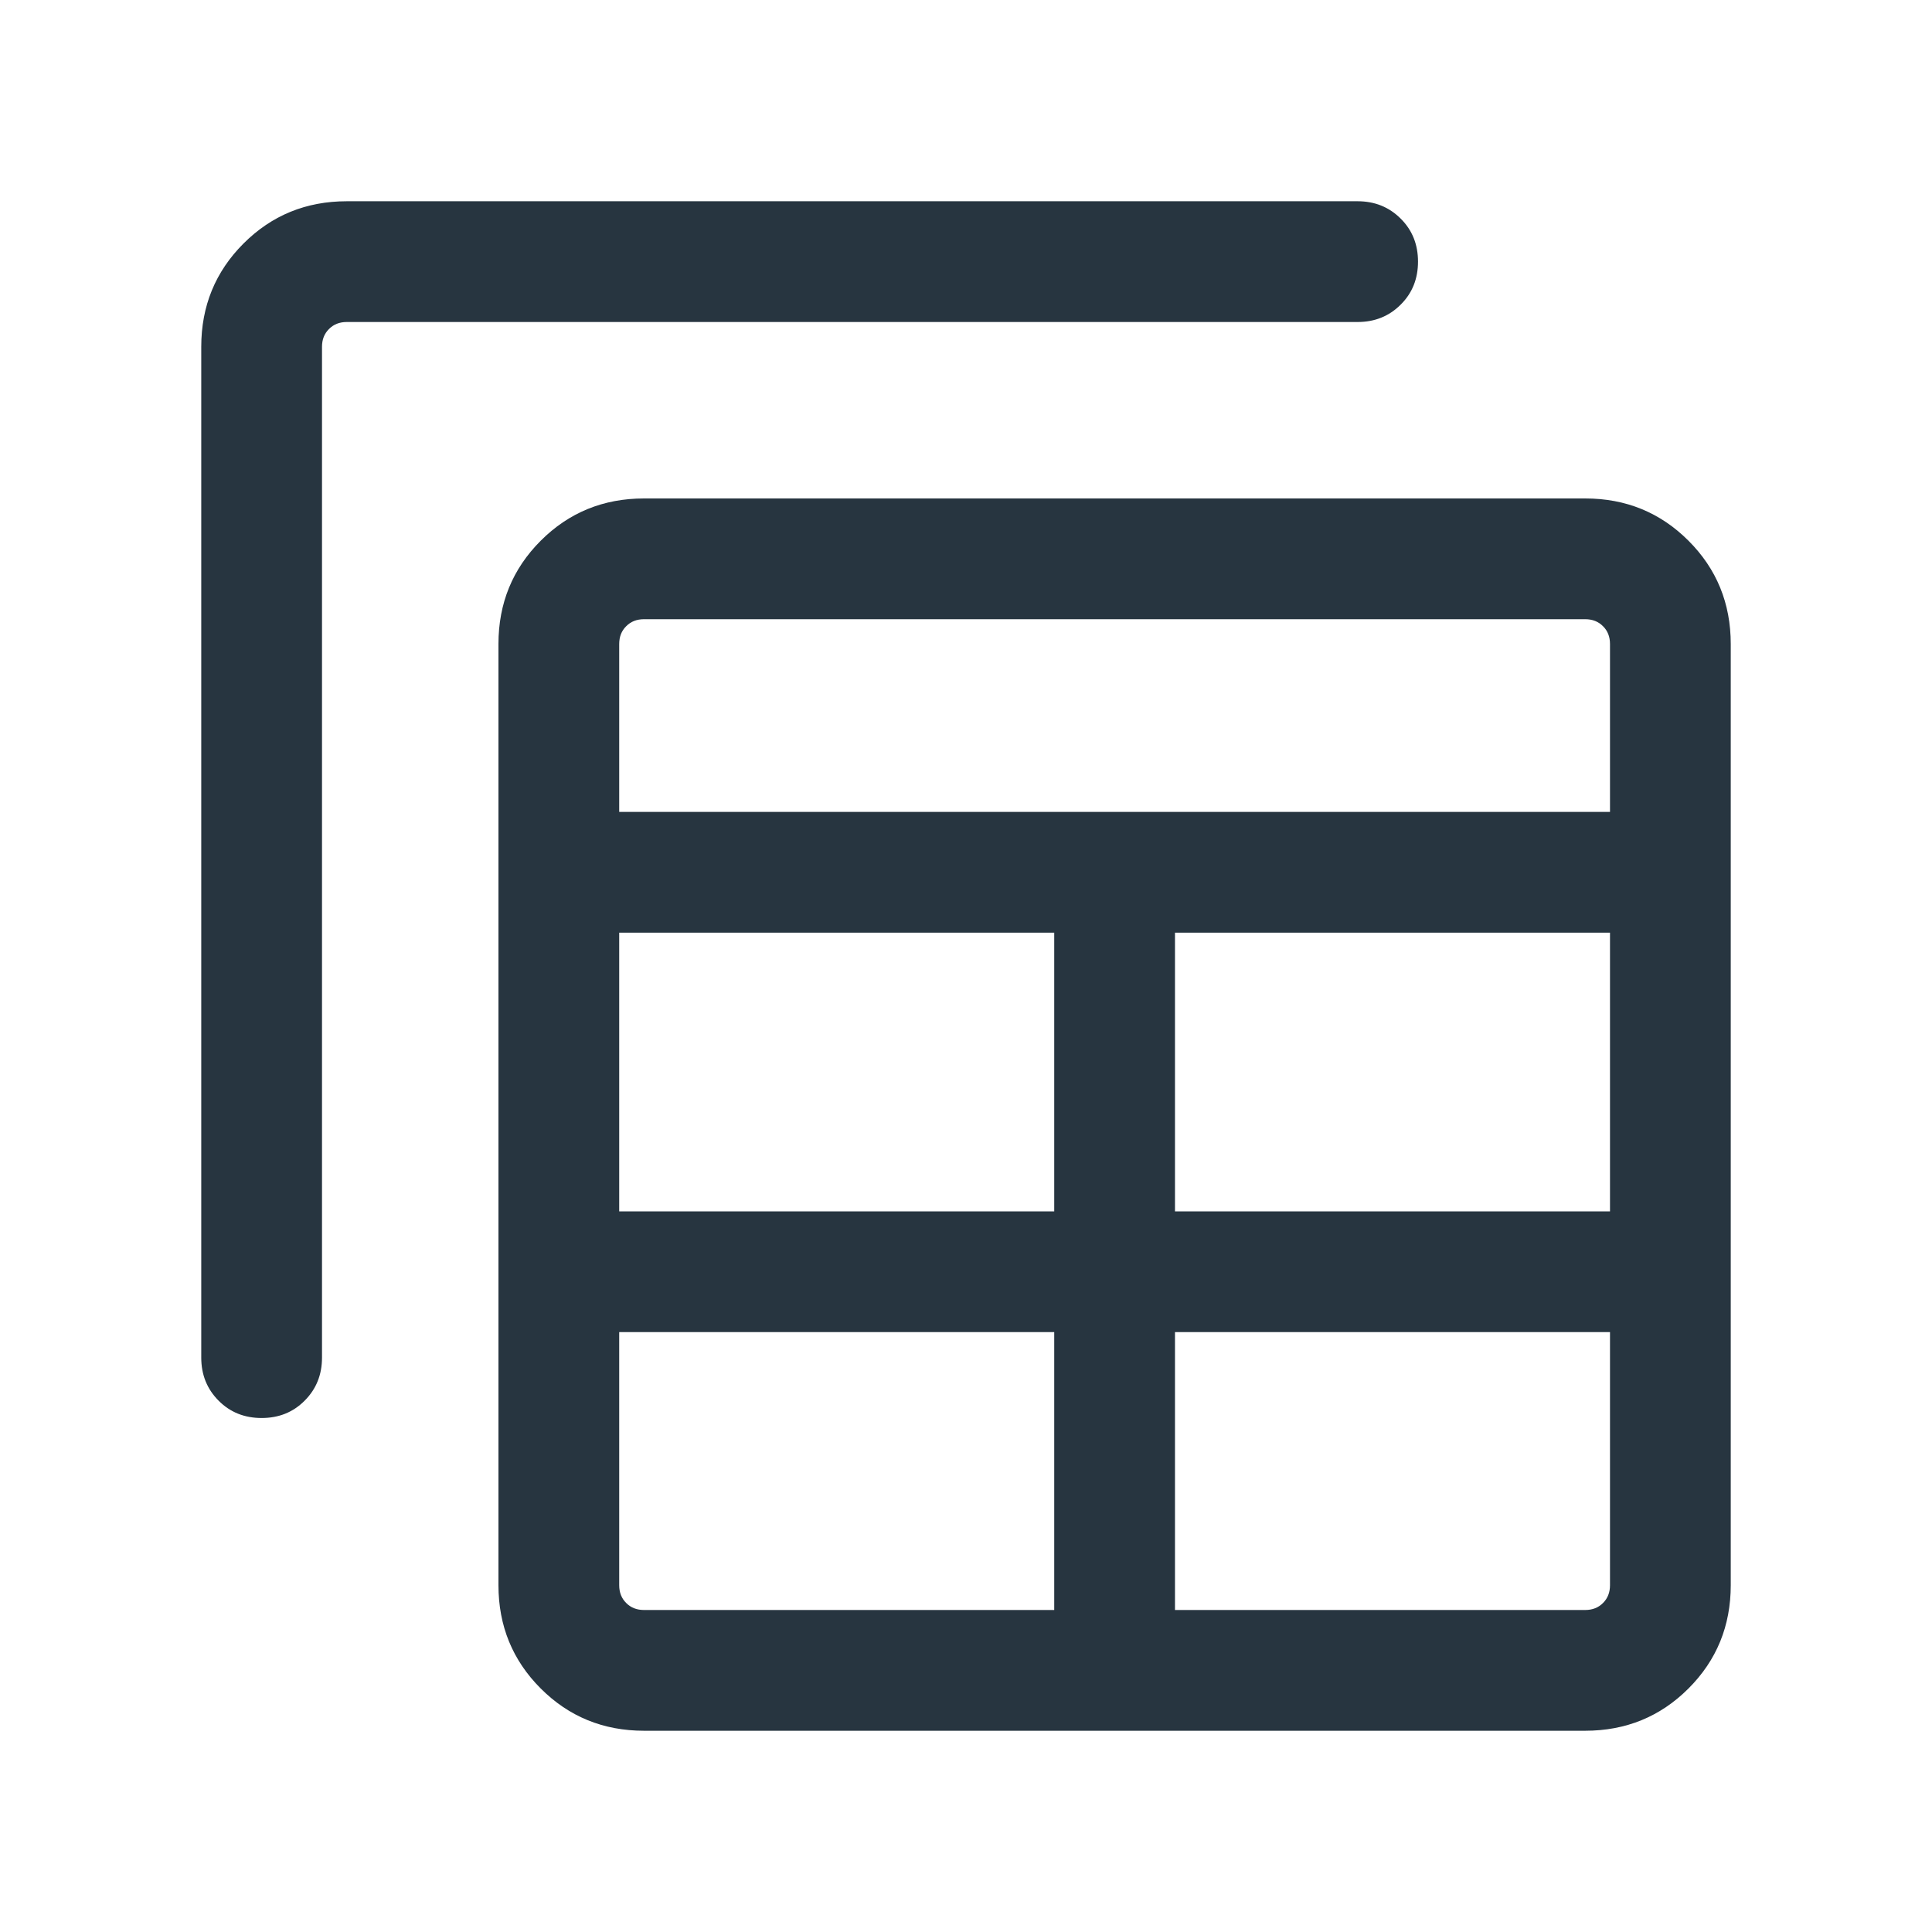 <svg width="24" height="24" viewBox="0 0 24 24" fill="none" xmlns="http://www.w3.org/2000/svg">
<path d="M8 21.5C7.495 21.5 7.067 21.325 6.717 20.975C6.367 20.625 6.192 20.197 6.192 19.692V8C6.192 7.495 6.367 7.067 6.717 6.717C7.067 6.367 7.495 6.192 8 6.192H19.692C20.197 6.192 20.625 6.367 20.975 6.717C21.325 7.067 21.5 7.495 21.5 8V19.692C21.5 20.197 21.325 20.625 20.975 20.975C20.625 21.325 20.197 21.5 19.692 21.5H8ZM8 20H13.096V16.548H7.692V19.692C7.692 19.782 7.721 19.856 7.779 19.913C7.836 19.971 7.91 20 8 20ZM14.596 20H19.692C19.782 20 19.856 19.971 19.913 19.913C19.971 19.856 20 19.782 20 19.692V16.548H14.596V20ZM3.25 17.615C3.037 17.615 2.859 17.544 2.716 17.4C2.572 17.256 2.5 17.078 2.5 16.865V4.308C2.5 3.803 2.675 3.375 3.025 3.025C3.375 2.675 3.803 2.5 4.308 2.5H16.865C17.078 2.5 17.256 2.572 17.4 2.716C17.544 2.859 17.615 3.037 17.615 3.25C17.615 3.463 17.544 3.641 17.4 3.784C17.256 3.928 17.078 4 16.865 4H4.308C4.218 4 4.144 4.029 4.087 4.087C4.029 4.144 4 4.218 4 4.308V16.865C4 17.078 3.928 17.256 3.784 17.4C3.641 17.544 3.463 17.615 3.25 17.615ZM7.692 15.048H13.096V11.586H7.692V15.048ZM14.596 15.048H20V11.586H14.596V15.048ZM7.692 10.086H20V8C20 7.91 19.971 7.836 19.913 7.779C19.856 7.721 19.782 7.692 19.692 7.692H8C7.91 7.692 7.836 7.721 7.779 7.779C7.721 7.836 7.692 7.91 7.692 8V10.086Z" fill="#273540"/>
</svg>
